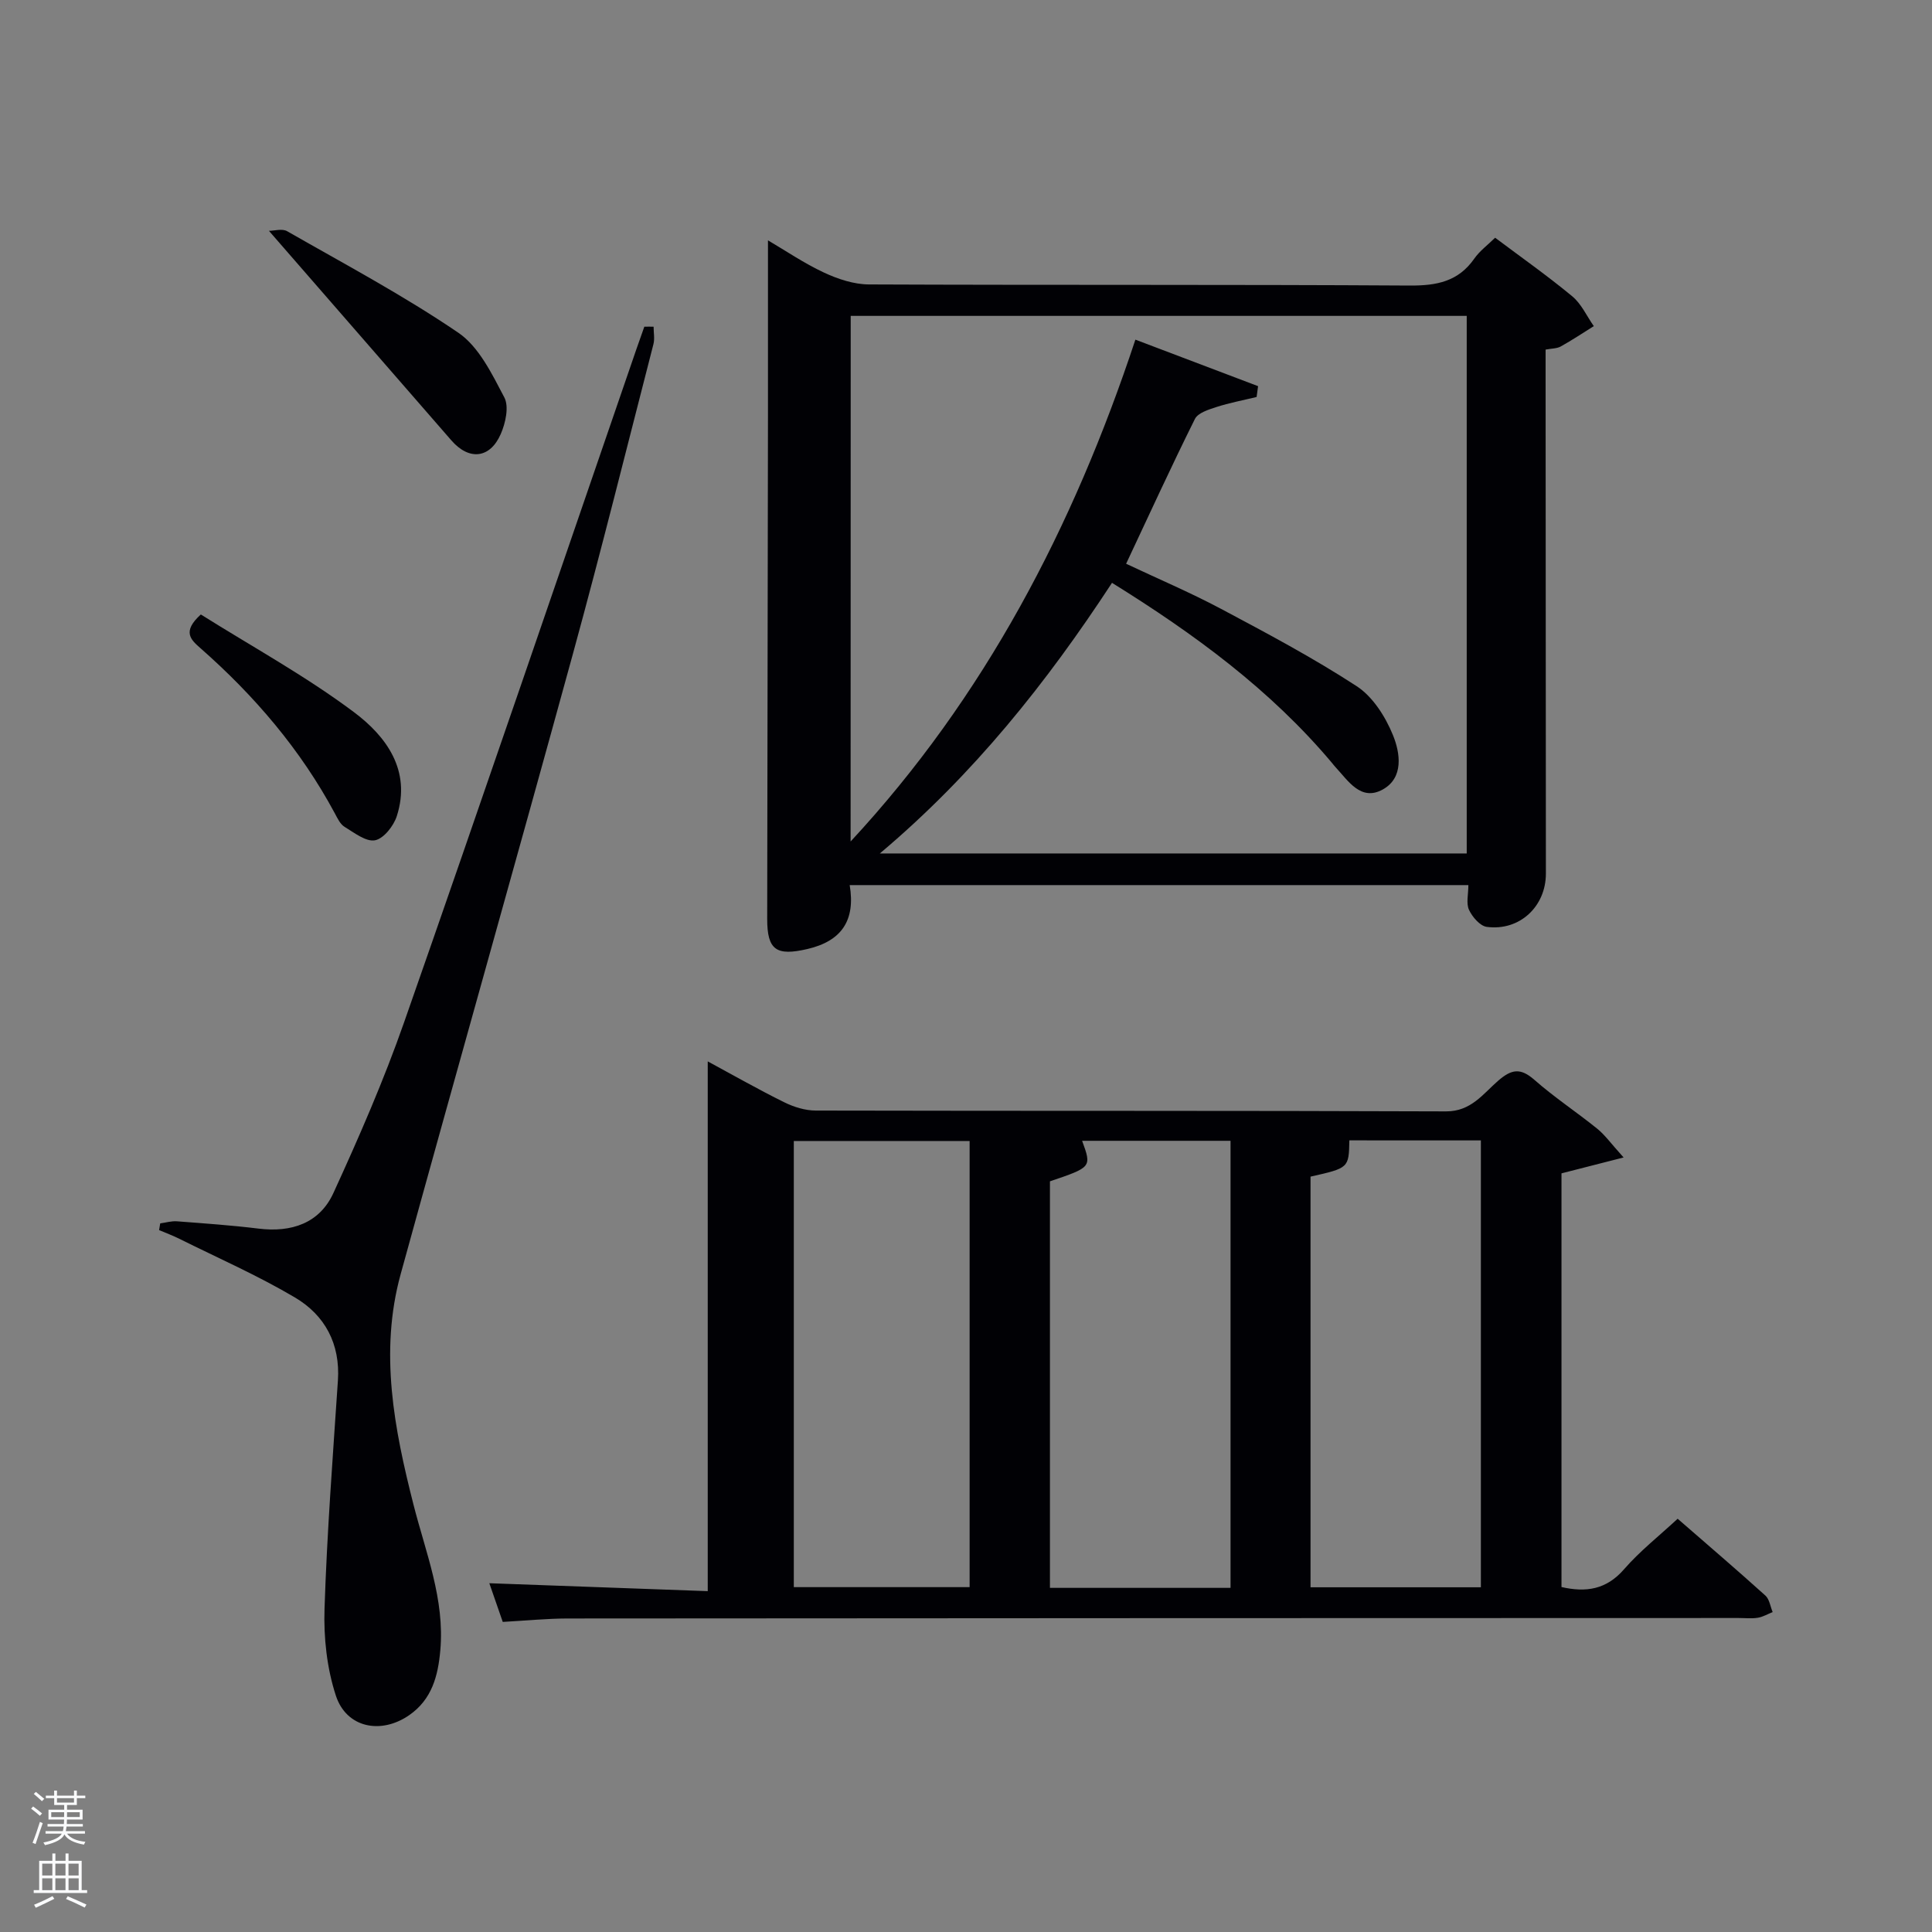 <svg enable-background="new 0 0 400 400" viewBox="0 0 400 400" xmlns="http://www.w3.org/2000/svg"><rect x="0" y="0" width="400" height="400" fill="#808080" stroke="none"/><path d="m6.44 374.46.42-.45c.65.47 1.27.95 1.85 1.44l-.45.49c-.65-.56-1.25-1.06-1.82-1.48m.93 7.33-.63-.26c.55-1.36 1.05-2.8 1.52-4.33.19.1.38.19.59.27-.46 1.29-.95 2.73-1.48 4.32m-.38-10.38.44-.42c.43.34 1.01.82 1.74 1.44l-.49.49c-.53-.51-1.09-1.01-1.69-1.51m2.5.35h1.72v-1.04h.59v1.04h3.52v-1.04h.59v1.04h1.75v.53h-1.75v1.42h-2.03v.97h3.22v2.03h-3.24c0 .35-.01.66-.03.93h3.32v.53h-3.37c-.03.27-.08.58-.15.94h3.96v.53h-3.71c.67.92 1.93 1.48 3.79 1.68-.13.24-.23.44-.29.59-2.13-.38-3.48-1.08-4.04-2.12-.43.97-1.77 1.72-4.03 2.23-.09-.19-.2-.37-.33-.55 2.1-.42 3.37-1.03 3.81-1.83h-3.36v-.53h3.58c.08-.29.13-.61.16-.94h-3.33v-.53h3.39c.02-.27.04-.58.04-.93h-3.23v-2.03h3.25v-.97h-2.07v-1.42h-1.73zm1.12 3.44v1h2.65c.01-.3.02-.44.02-.4v-.25-.35zm1.19-2h3.52v-.91h-3.52zm4.71 2h-2.63v.59c0 .15-.01.28-.01.4h2.64z" fill="#fafbfc"/><path d="m13.56 383.74h.63v1.52h2.72v6.07h1.13v.6h-11.06v-.6h1.13v-6.07h2.73v-1.52h.63v1.52h2.1v-1.52zm-2.69 8.83.38.56c-1.24.63-2.53 1.25-3.85 1.85-.1-.21-.21-.42-.34-.63 1.36-.55 2.63-1.15 3.81-1.78m-2.13-4.27h2.1v-2.45h-2.1zm0 3.04h2.1v-2.46h-2.1zm2.72-3.04h2.1v-2.45h-2.1zm0 3.04h2.1v-2.46h-2.1zm6.07 3.6c-1.41-.71-2.7-1.3-3.86-1.78l.35-.56c1.45.62 2.75 1.19 3.88 1.72zm-1.25-9.09h-2.1v2.45h2.1zm-2.09 5.49h2.1v-2.46h-2.1z" fill="#fafbfc"/><g fill="#010105"><path d="m104.09 335.8c-.99-2.87-1.95-5.62-2.78-8.01 15.09.55 30 1.09 45.22 1.64 0-36.84 0-73.03 0-109.68 5.32 2.87 10.5 5.83 15.83 8.46 2 .99 4.36 1.72 6.56 1.72 43.49.1 86.98 0 130.47.17 5.17.02 7.66-3.63 10.77-6.33 2.81-2.44 4.64-2.72 7.52-.2 4.11 3.62 8.73 6.66 13 10.11 1.63 1.32 2.89 3.11 5.47 5.96-4.96 1.27-8.76 2.24-12.86 3.29v85.65c5.06 1.15 9.28.55 12.96-3.69 3.25-3.74 7.21-6.85 11.09-10.45 6.22 5.41 12.26 10.58 18.17 15.91.84.76 1.01 2.25 1.5 3.41-1.02.41-2.02 1.01-3.08 1.18-1.3.21-2.66.05-3.99.05-80.81.02-161.63.03-242.44.1-4.29.01-8.59.44-13.41.71zm150.68-99.61c-10.47 0-20.57 0-30.73 0 1.99 5.46 1.99 5.46-6.66 8.39v84.17h37.39c0-30.85 0-61.43 0-92.56zm-90.42.04v92.37h36.4c0-30.98 0-61.56 0-92.37-12.19 0-24.11 0-36.4 0zm115.02-.13c-.11 5.72-.11 5.72-8.04 7.51v85.02h35.27c0-31.07 0-61.76 0-92.52-9.2-.01-18.01-.01-27.23-.01z"/><path d="m159 49.76c3.6 2.11 7.45 4.74 11.61 6.68 2.87 1.34 6.19 2.44 9.31 2.45 37.33.16 74.66 0 111.99.23 5.56.03 10.01-.83 13.33-5.58 1.11-1.59 2.77-2.81 4.31-4.32 5.39 4.04 10.84 7.88 15.96 12.12 1.9 1.57 3 4.09 4.47 6.18-2.27 1.42-4.5 2.91-6.84 4.21-.8.45-1.88.41-3.14.65v6c.02 34.16.04 68.33.06 102.49 0 6.81-5.44 11.93-12.24 11.03-1.4-.19-3-2.06-3.68-3.53-.62-1.35-.13-3.22-.13-5.12-42.43 0-85.01 0-128.09 0 1.22 7.29-1.65 11.59-8.78 13.24-6.38 1.47-8.31.25-8.3-6.25.05-34.66.12-69.33.16-103.99.01-12.1 0-24.2 0-36.49zm17.11 124.46c27.74-29.9 46.1-65.05 58.96-103.9 8.8 3.34 17.1 6.48 25.4 9.63-.1.75-.2 1.49-.3 2.24-2.79.68-5.63 1.21-8.35 2.09-1.6.52-3.79 1.2-4.42 2.45-4.87 9.78-9.43 19.73-14.25 29.99 6.48 3.06 13.2 5.91 19.62 9.32 9.53 5.07 19.09 10.15 28.12 16.03 3.34 2.18 5.96 6.32 7.51 10.14 1.5 3.68 2.28 8.83-2.14 11.26-4.52 2.48-7.12-1.81-9.8-4.69-.23-.24-.43-.51-.64-.77-12.78-15.21-28.55-26.76-45.59-37.34-13.51 20.64-28.64 39.67-48.07 56.03h121.51c0-37.34 0-74.39 0-111.3-42.73 0-85.11 0-127.54 0-.02 36.54-.02 72.68-.02 108.82z"/><path d="m135.32 67.64c0 1.22.26 2.5-.04 3.64-5.5 21.36-10.82 42.77-16.65 64.04-11.76 42.87-23.88 85.63-35.68 128.49-4.44 16.12-1.33 32.04 2.66 47.71 2.53 9.96 6.5 19.58 5.55 30.18-.47 5.31-1.75 10.15-6.43 13.4-5.85 4.06-13 2.65-15.19-4.03-1.86-5.67-2.55-12.01-2.35-18.01.51-15.76 1.72-31.5 2.77-47.23.51-7.62-2.7-13.54-8.91-17.21-7.68-4.54-15.91-8.16-23.92-12.14-1.36-.68-2.79-1.21-4.19-1.8.08-.46.15-.93.23-1.39 1.16-.16 2.34-.52 3.48-.43 5.63.43 11.27.82 16.88 1.51 6.82.84 12.63-1.11 15.5-7.37 5.31-11.59 10.43-23.33 14.64-35.36 16.24-46.38 32.09-92.89 48.09-139.35.53-1.55 1.09-3.1 1.64-4.65.63-.02 1.27-.01 1.92 0z"/><path d="m55.68 47.79c1.1 0 2.75-.51 3.77.08 11.92 6.82 24.1 13.3 35.43 21.01 4.28 2.91 6.98 8.55 9.53 13.39 1.01 1.91.26 5.31-.73 7.58-2.23 5.11-6.57 5.53-10.22 1.34-12.39-14.22-24.77-28.46-37.78-43.4z"/><path d="m41.58 127.22c10.58 6.65 21.68 12.72 31.71 20.23 6.64 4.97 11.9 12.03 8.87 21.5-.65 2.04-2.71 4.67-4.51 5.02-1.87.36-4.3-1.56-6.31-2.78-.91-.55-1.47-1.78-2.02-2.8-7.08-13.19-16.64-24.36-27.83-34.2-2-1.76-3.84-3.41.09-6.97z"/></g></svg>